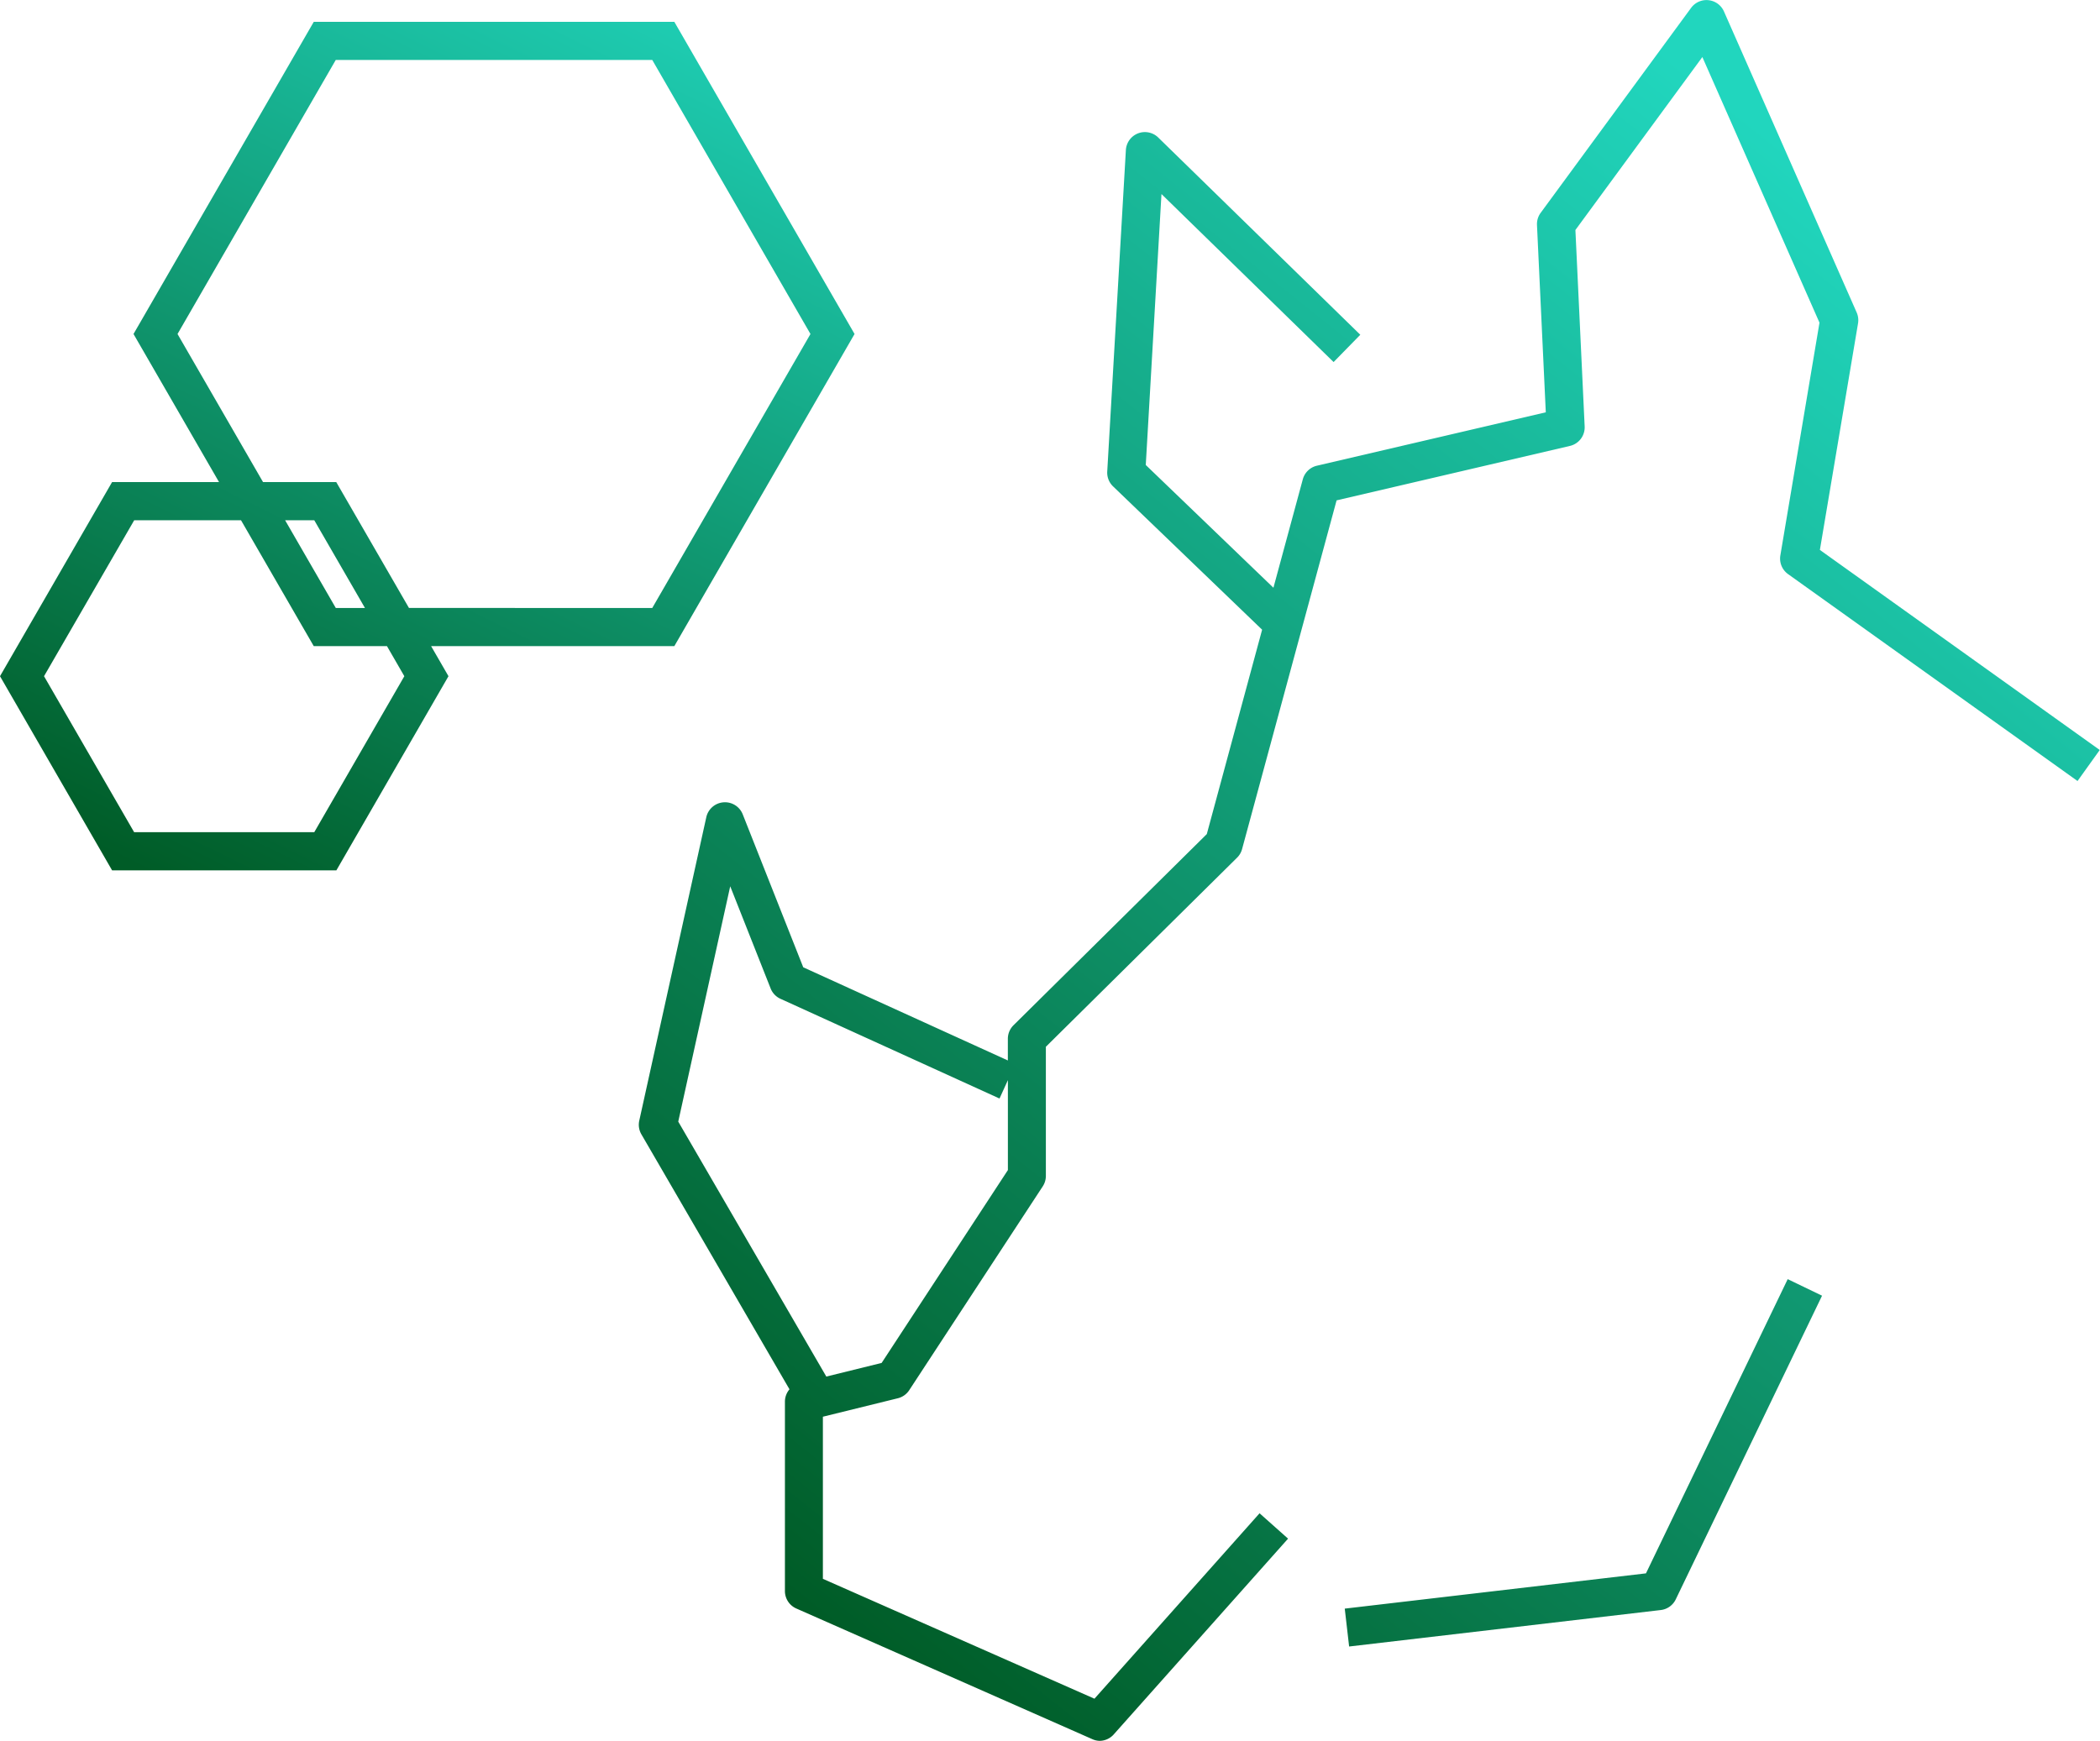 <svg xmlns="http://www.w3.org/2000/svg" xmlns:xlink="http://www.w3.org/1999/xlink" width="110.085" height="91.266" viewBox="0 0 110.085 91.266">
  <defs>
    <linearGradient id="linear-gradient" x1="0.821" y1="0.102" x2="0.219" y2="1" gradientUnits="objectBoundingBox">
      <stop offset="0" stop-color="#21d6be"/>
      <stop offset="1" stop-color="#005c27"/>
    </linearGradient>
    <linearGradient id="linear-gradient-2" x1="0.776" y1="0" x2="0.126" y2="1" xlink:href="#linear-gradient"/>
  </defs>
  <g id="グループ_62716" data-name="グループ 62716" transform="translate(-102.506 -1255.732)">
    <g id="グループ_62682" data-name="グループ 62682" transform="translate(14266 10650.999)">
      <path id="合体_2" data-name="合体 2" d="M-486.247,168.181l-15.5-6.843a1,1,0,0,1-.6-.914v-9.932a1,1,0,0,1,.239-.648l-7.763-13.368a1,1,0,0,1-.112-.718l3.514-15.909a1,1,0,0,1,.9-.781,1,1,0,0,1,1.01.629l3.172,8.02,10.726,4.885v-1.139a1,1,0,0,1,.3-.711l10.129-10.019,2.9-10.716-7.814-7.515a1,1,0,0,1-.305-.778l.977-16.855a1,1,0,0,1,.636-.875,1,1,0,0,1,1.06.217l10.593,10.342-1.4,1.431-9.023-8.809-.823,14.206,6.692,6.436,1.54-5.685a1,1,0,0,1,.738-.713l12-2.8-.462-9.82a1,1,0,0,1,.193-.639l7.888-10.749a1,1,0,0,1,.914-.4,1,1,0,0,1,.806.59l6.958,15.785a1,1,0,0,1,.071.569l-2,11.879,14.67,10.49-1.164,1.626-15.178-10.851a1,1,0,0,1-.4-.98l2.051-12.2-6.14-13.927-6.655,9.068.485,10.3a1,1,0,0,1-.772,1.021l-12.232,2.855-4.955,18.285a.993.993,0,0,1-.262.449l-10.023,9.914v6.77a1,1,0,0,1-.163.548l-7,10.688a1,1,0,0,1-.6.424l-3.926.967v8.5l14.236,6.285,8.655-9.722,1.494,1.33-9.14,10.266a1,1,0,0,1-.747.335A1,1,0,0,1-486.247,168.181Zm-21.692-32.373,7.762,13.368,2.9-.715,6.618-10.111v-4.716l-.439.964-11.483-5.229a1,1,0,0,1-.516-.543l-2.118-5.356ZM-473,161.343l15.79-1.849,7.43-15.426,1.8.868-7.669,15.922a1,1,0,0,1-.785.559l-16.337,1.912Z" transform="translate(-13620 -9472.268)" fill="url(#linear-gradient)"/>
    </g>
    <path id="合体_3" data-name="合体 3" d="M-5506.124,317.488-5512,307.309l5.876-10.179h5.605l-4.482-7.763,9.45-16.368h18.9l9.448,16.368-9.448,16.366H-5489.4l.91,1.576-5.876,10.179Zm-3.568-10.179,4.723,8.178h9.444l4.721-8.178-.91-1.576h-3.838l-3.813-6.6h-5.6Zm31.884-3.576,8.294-14.366L-5477.807,275H-5494.4l-8.294,14.367,4.482,7.763h3.838l3.812,6.6Zm-16.589,0h1.529l-2.657-4.6h-1.529Z" transform="translate(5614.506 983.877)" fill="url(#linear-gradient-2)" style="mix-blend-mode: multiply;isolation: isolate"/>
  </g>
</svg>
